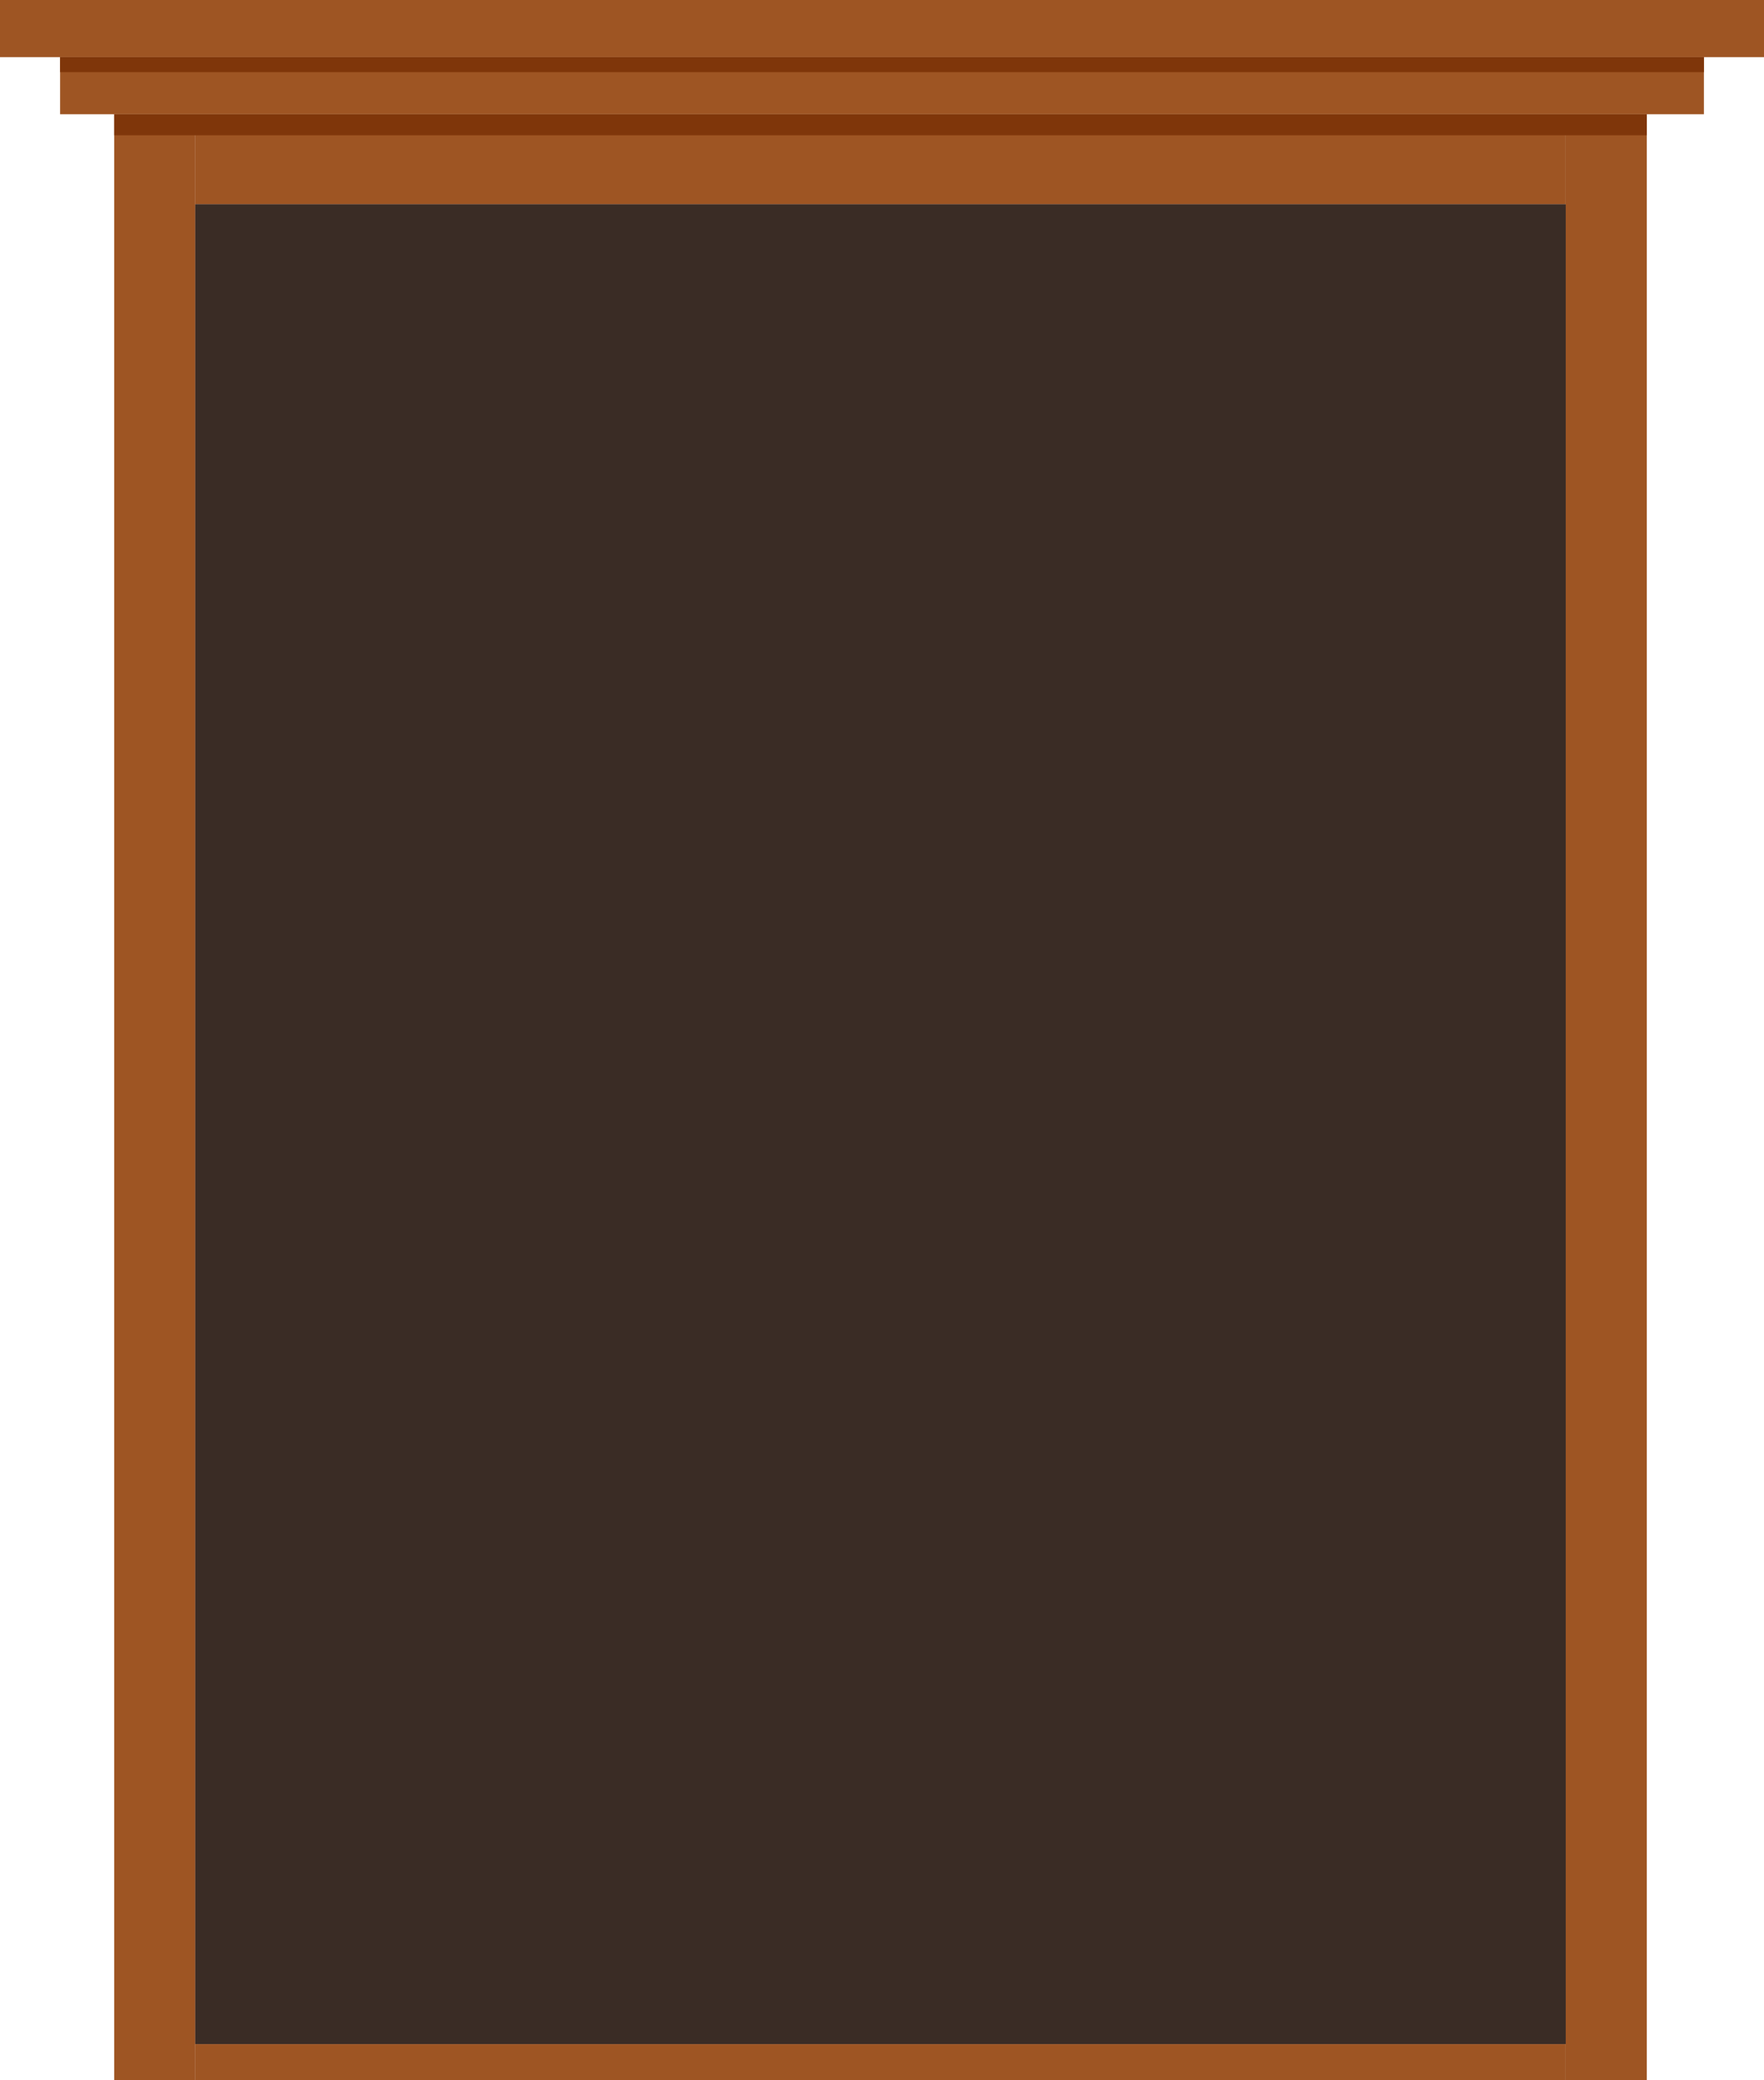 <svg xmlns="http://www.w3.org/2000/svg" viewBox="0 0 587 692"><defs><style>.doorOffice-1{fill:#9e5523;}.doorOffice-2{fill:#7f360a;}.doorOffice-3{fill:#3a2c25;}</style></defs><title>doorMeetingRoom</title><g id="Layer_2" data-name="Layer 2"><g id="Layer_1-2" data-name="Layer 1"><rect class="doorOffice-1" x="38" y="38" width="27" height="654"/><rect class="doorOffice-1" x="521" y="38" width="27" height="654"/><rect class="doorOffice-1" x="65" y="38" width="456" height="30"/><rect class="doorOffice-1" x="20" y="19" width="547" height="19"/><rect class="doorOffice-1" width="587" height="19"/><rect class="doorOffice-2" x="20" y="19" width="547" height="5"/><rect class="doorOffice-2" x="38" y="38" width="510" height="7"/><rect class="doorOffice-3" x="65" y="68" width="456" height="612"/><rect class="doorOffice-1" x="65" y="680" width="456" height="12"/><rect class="doorOffice-3" x="65" y="68" width="456" height="612"/></g></g></svg>
